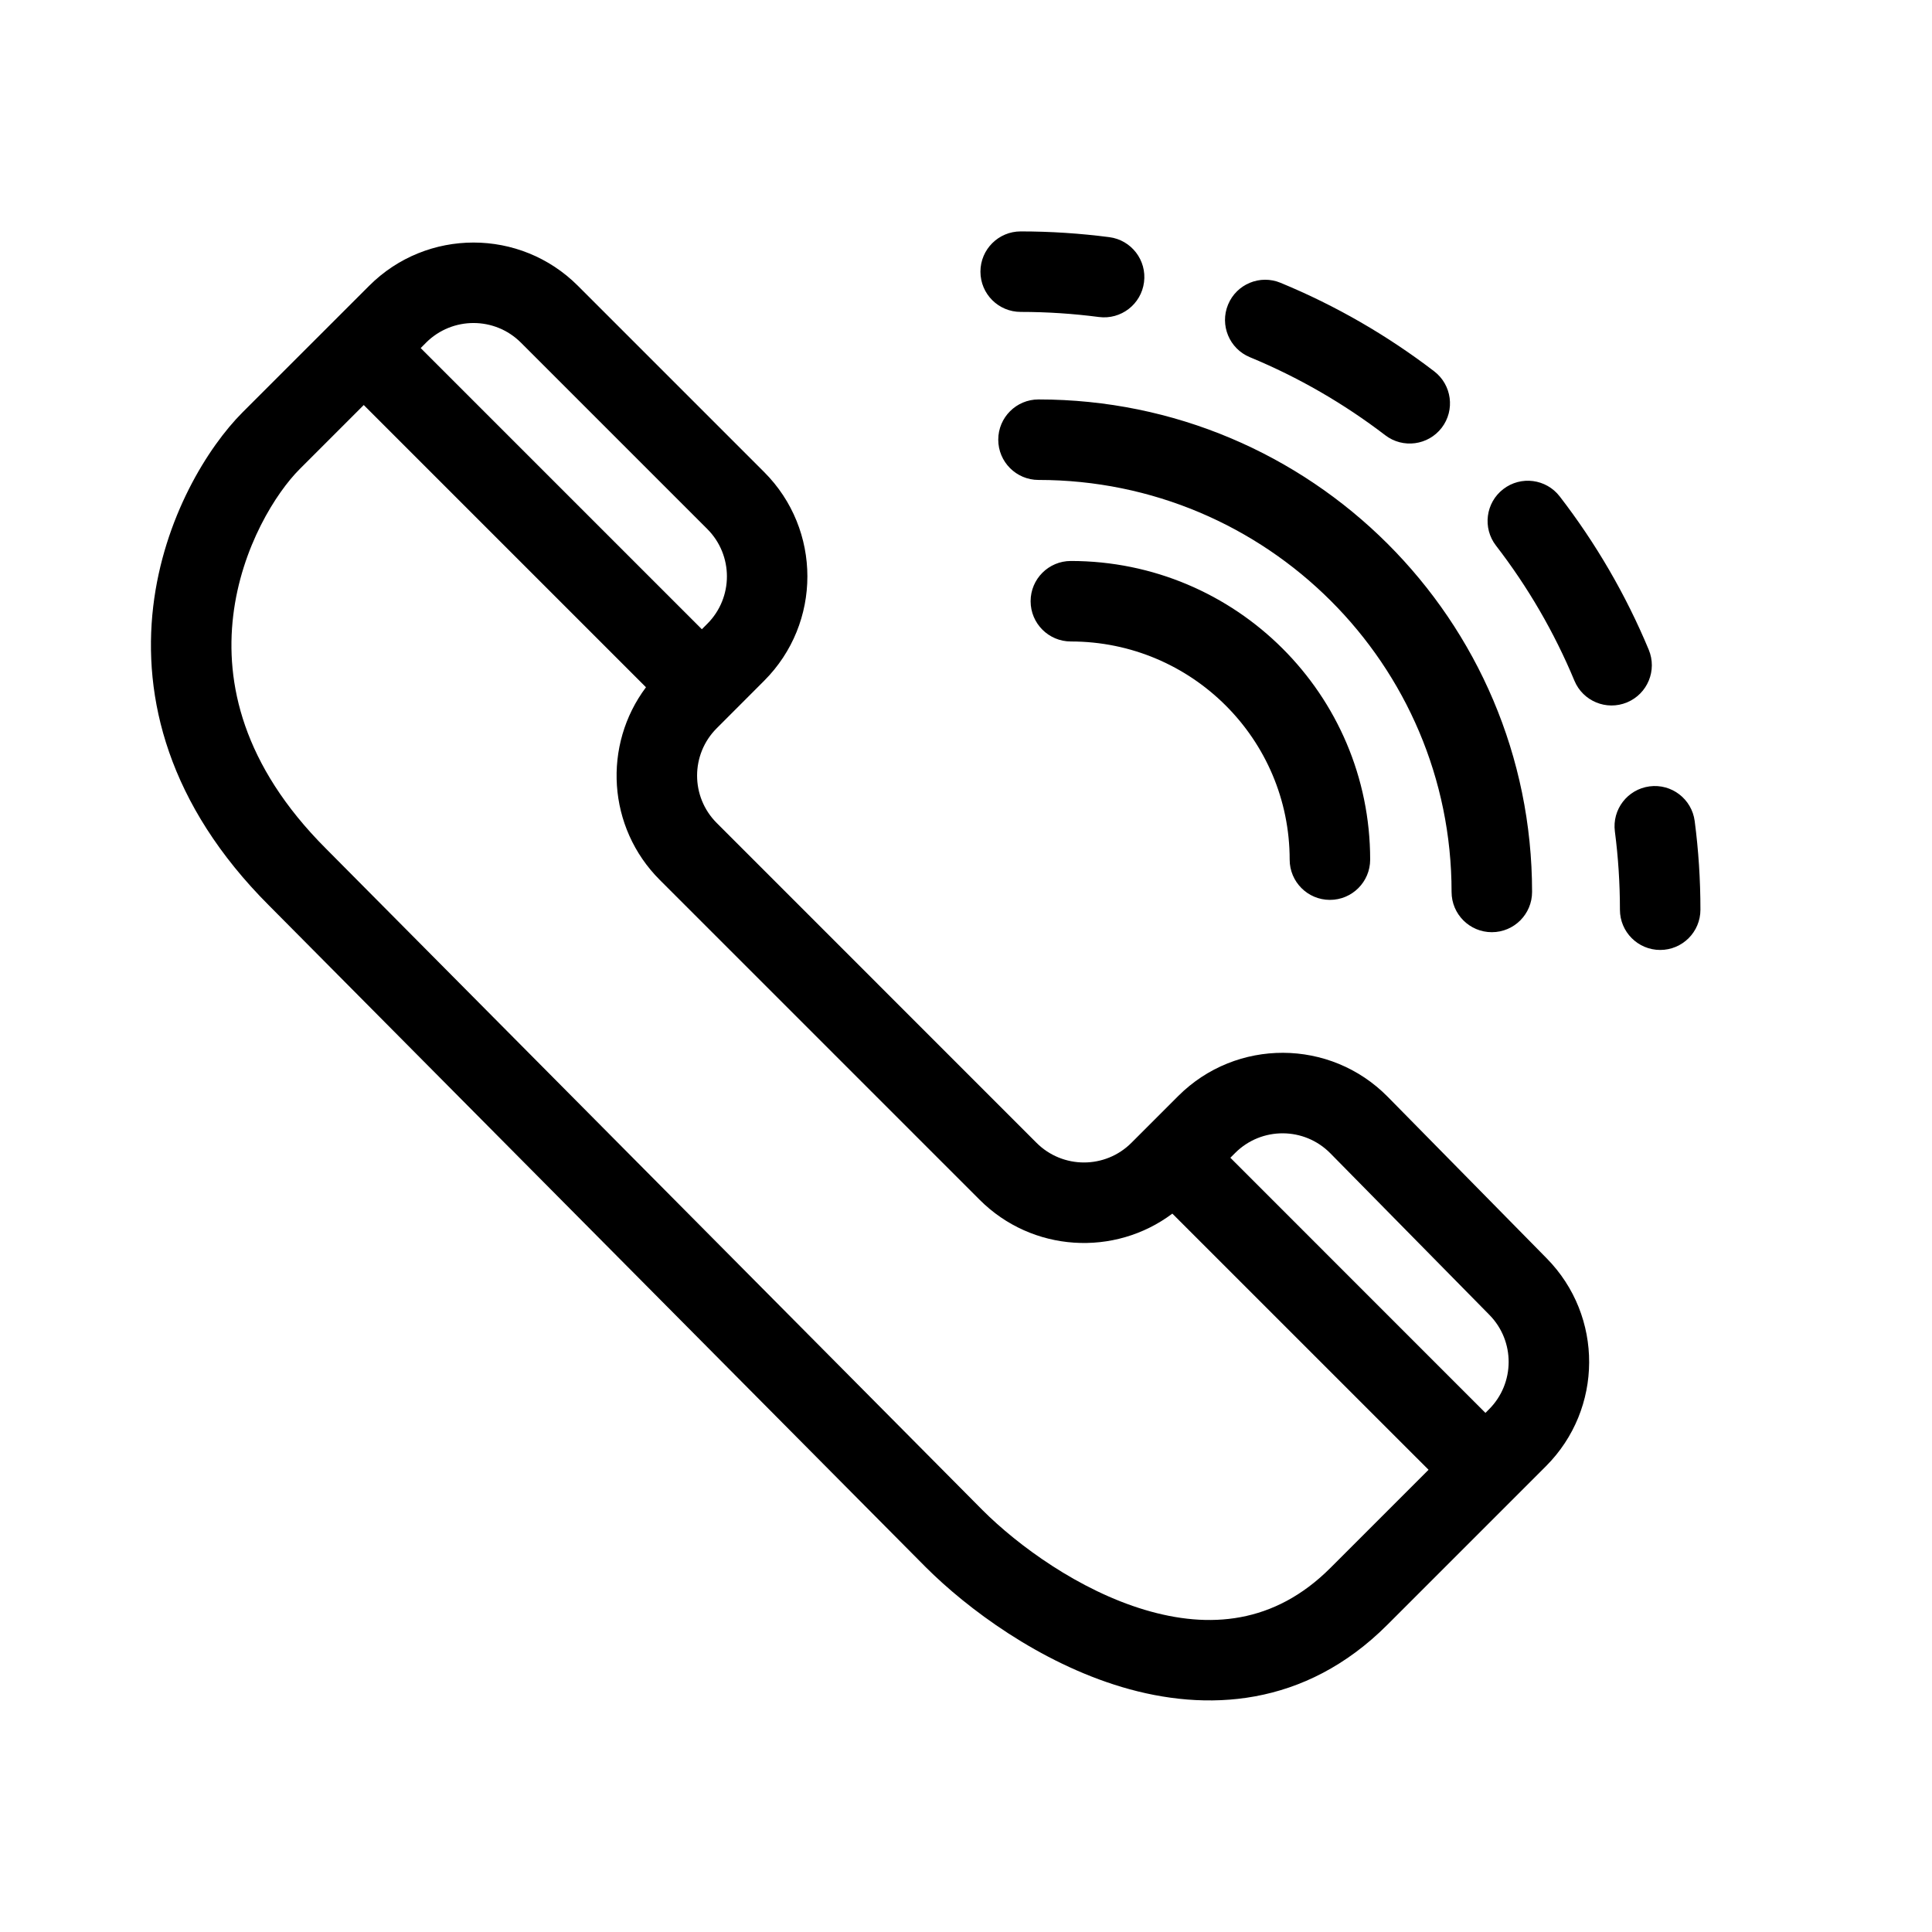 <svg width="36" height="36" viewBox="0 0 36 36" fill="none" xmlns="http://www.w3.org/2000/svg">
<path fill-rule="evenodd" clip-rule="evenodd" d="M30.185 16.951C30.185 16.457 30.153 15.97 30.091 15.494C30.037 15.083 30.326 14.707 30.737 14.653C31.148 14.599 31.524 14.888 31.578 15.299C31.649 15.84 31.685 16.392 31.685 16.951C31.685 17.365 31.35 17.701 30.935 17.701C30.521 17.701 30.185 17.365 30.185 16.951ZM30.317 13.088C29.935 13.247 29.496 13.066 29.337 12.684C28.96 11.778 28.467 10.933 27.875 10.166C27.622 9.838 27.683 9.367 28.011 9.114C28.339 8.861 28.81 8.922 29.063 9.25C29.734 10.12 30.294 11.079 30.722 12.107C30.881 12.49 30.7 12.929 30.317 13.088ZM26.864 7.971C26.612 8.299 26.141 8.362 25.812 8.11C25.044 7.522 24.197 7.031 23.29 6.656C22.907 6.498 22.725 6.059 22.883 5.676C23.041 5.293 23.48 5.111 23.862 5.27C24.892 5.695 25.853 6.252 26.724 6.919C27.053 7.171 27.116 7.642 26.864 7.971ZM21.317 5.259C21.264 5.67 20.888 5.96 20.477 5.907C20 5.845 19.514 5.812 19.019 5.812C18.605 5.812 18.269 5.477 18.269 5.062C18.269 4.648 18.605 4.312 19.019 4.312C19.578 4.312 20.13 4.349 20.67 4.419C21.081 4.472 21.371 4.849 21.317 5.259ZM19.351 8.943C23.604 8.943 27.048 12.382 27.048 16.62C27.048 17.034 27.384 17.37 27.798 17.37C28.212 17.37 28.548 17.034 28.548 16.62C28.548 11.55 24.429 7.443 19.351 7.443C18.937 7.443 18.601 7.779 18.601 8.193C18.601 8.607 18.937 8.943 19.351 8.943ZM19.954 11.953C22.207 11.953 24.031 13.774 24.031 16.018C24.031 16.432 24.367 16.768 24.781 16.768C25.195 16.768 25.531 16.432 25.531 16.018C25.531 12.943 23.032 10.453 19.954 10.453C19.54 10.453 19.204 10.788 19.204 11.203C19.204 11.617 19.54 11.953 19.954 11.953ZM2.855 11.3C3.05 9.651 3.875 8.328 4.521 7.682L6.879 5.325C7.953 4.251 9.694 4.251 10.768 5.325L14.239 8.796C15.313 9.87 15.313 11.611 14.239 12.685L13.356 13.569C12.867 14.057 12.867 14.848 13.356 15.336L19.314 21.295C19.803 21.783 20.594 21.783 21.082 21.295L21.954 20.423C23.035 19.343 24.788 19.35 25.859 20.438L28.821 23.448C29.881 24.524 29.874 26.253 28.806 27.321L25.851 30.276C24.312 31.815 22.474 31.904 20.903 31.435C19.367 30.976 18.025 29.977 17.247 29.199L17.245 29.197L5.013 16.873L5.012 16.872C3.126 14.986 2.655 12.996 2.855 11.3ZM4.345 11.477C4.198 12.714 4.511 14.25 6.073 15.812L6.075 15.814L18.307 28.138L18.308 28.139C18.967 28.798 20.103 29.63 21.332 29.997C22.527 30.354 23.742 30.264 24.79 29.216L26.619 27.387L21.845 22.614C20.768 23.422 19.233 23.335 18.254 22.356L12.295 16.397C11.315 15.418 11.229 13.883 12.037 12.806L6.778 7.547L5.582 8.743C5.151 9.174 4.497 10.193 4.345 11.477ZM27.745 26.261L27.679 26.327L22.926 21.573L23.015 21.484C23.506 20.993 24.303 20.996 24.79 21.491L27.752 24.5C28.234 24.989 28.231 25.775 27.745 26.261ZM13.179 11.624L13.078 11.725L7.839 6.486L7.939 6.385C8.428 5.897 9.219 5.897 9.707 6.385L13.179 9.857C13.667 10.345 13.667 11.136 13.179 11.624Z" fill="black"/>
</svg>
